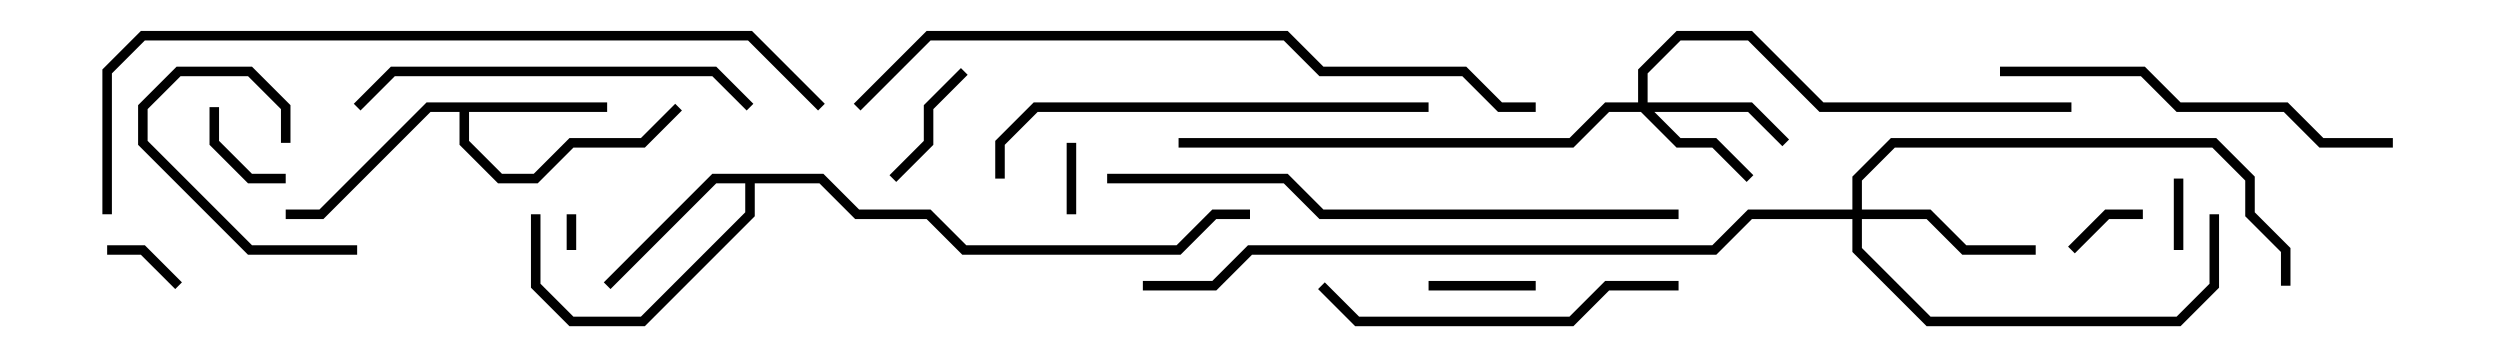 <svg version="1.1" width="105" height="15" xmlns="http://www.w3.org/2000/svg"><path d="M25.5,4.3L25.5,4.7L19.7,4.7L19.7,5.917L21.083,7.3L22.417,7.3L23.917,5.8L26.917,5.8L28.359,4.359L28.641,4.641L27.083,6.2L24.083,6.2L22.583,7.7L20.917,7.7L19.3,6.083L19.3,4.7L18.083,4.7L13.583,9.2L12,9.2L12,8.8L13.417,8.8L17.917,4.3z" stroke="none"/><path d="M34.583,7.3L36.083,8.8L39.083,8.8L40.583,10.3L49.417,10.3L50.917,8.8L52.5,8.8L52.5,9.2L51.083,9.2L49.583,10.7L40.417,10.7L38.917,9.2L35.917,9.2L34.417,7.7L31.7,7.7L31.7,9.083L27.083,13.7L23.917,13.7L22.3,12.083L22.3,9L22.7,9L22.7,11.917L24.083,13.3L26.917,13.3L31.3,8.917L31.3,7.7L30.083,7.7L25.641,12.141L25.359,11.859L29.917,7.3z" stroke="none"/><path d="M68.8,4.3L68.8,2.917L70.417,1.3L73.583,1.3L76.583,4.3L87,4.3L87,4.7L76.417,4.7L73.417,1.7L70.583,1.7L69.2,3.083L69.2,4.3L73.583,4.3L75.141,5.859L74.859,6.141L73.417,4.7L69.483,4.7L70.583,5.8L72.083,5.8L73.641,7.359L73.359,7.641L71.917,6.2L70.417,6.2L68.917,4.7L67.583,4.7L66.083,6.2L49.5,6.2L49.5,5.8L65.917,5.8L67.417,4.3z" stroke="none"/><path d="M77.8,8.8L77.8,7.417L79.417,5.8L93.083,5.8L94.7,7.417L94.7,8.917L96.2,10.417L96.2,12L95.8,12L95.8,10.583L94.3,9.083L94.3,7.583L92.917,6.2L79.583,6.2L78.2,7.583L78.2,8.8L81.083,8.8L82.583,10.3L85.5,10.3L85.5,10.7L82.417,10.7L80.917,9.2L78.2,9.2L78.2,10.417L81.083,13.3L91.417,13.3L92.8,11.917L92.8,9L93.2,9L93.2,12.083L91.583,13.7L80.917,13.7L77.8,10.583L77.8,9.2L73.583,9.2L72.083,10.7L52.583,10.7L51.083,12.2L48,12.2L48,11.8L50.917,11.8L52.417,10.3L71.917,10.3L73.417,8.8z" stroke="none"/><path d="M24.2,10.5L23.8,10.5L23.8,9L24.2,9z" stroke="none"/><path d="M91.7,10.5L91.3,10.5L91.3,7.5L91.7,7.5z" stroke="none"/><path d="M45.2,9L44.8,9L44.8,6L45.2,6z" stroke="none"/><path d="M87.141,10.641L86.859,10.359L88.417,8.8L90,8.8L90,9.2L88.583,9.2z" stroke="none"/><path d="M7.641,11.859L7.359,12.141L5.917,10.7L4.5,10.7L4.5,10.3L6.083,10.3z" stroke="none"/><path d="M8.8,4.5L9.2,4.5L9.2,5.917L10.583,7.3L12,7.3L12,7.7L10.417,7.7L8.8,6.083z" stroke="none"/><path d="M64.5,11.8L64.5,12.2L60,12.2L60,11.8z" stroke="none"/><path d="M40.359,2.859L40.641,3.141L39.2,4.583L39.2,6.083L37.641,7.641L37.359,7.359L38.8,5.917L38.8,4.417z" stroke="none"/><path d="M15,10.3L15,10.7L10.417,10.7L5.8,6.083L5.8,4.417L7.417,2.8L10.583,2.8L12.2,4.417L12.2,6L11.8,6L11.8,4.583L10.417,3.2L7.583,3.2L6.2,4.583L6.2,5.917L10.583,10.3z" stroke="none"/><path d="M70.5,11.8L70.5,12.2L67.583,12.2L66.083,13.7L56.917,13.7L55.359,12.141L55.641,11.859L57.083,13.3L65.917,13.3L67.417,11.8z" stroke="none"/><path d="M31.641,4.359L31.359,4.641L29.917,3.2L16.583,3.2L15.141,4.641L14.859,4.359L16.417,2.8L30.083,2.8z" stroke="none"/><path d="M100.5,5.8L100.5,6.2L97.417,6.2L95.917,4.7L91.417,4.7L89.917,3.2L84,3.2L84,2.8L90.083,2.8L91.583,4.3L96.083,4.3L97.583,5.8z" stroke="none"/><path d="M42.2,7.5L41.8,7.5L41.8,5.917L43.417,4.3L60,4.3L60,4.7L43.583,4.7L42.2,6.083z" stroke="none"/><path d="M70.5,8.8L70.5,9.2L55.417,9.2L53.917,7.7L46.5,7.7L46.5,7.3L54.083,7.3L55.583,8.8z" stroke="none"/><path d="M36.141,4.641L35.859,4.359L38.917,1.3L54.083,1.3L55.583,2.8L61.583,2.8L63.083,4.3L64.5,4.3L64.5,4.7L62.917,4.7L61.417,3.2L55.417,3.2L53.917,1.7L39.083,1.7z" stroke="none"/><path d="M4.7,9L4.3,9L4.3,2.917L5.917,1.3L31.583,1.3L34.641,4.359L34.359,4.641L31.417,1.7L6.083,1.7L4.7,3.083z" stroke="none"/></svg>